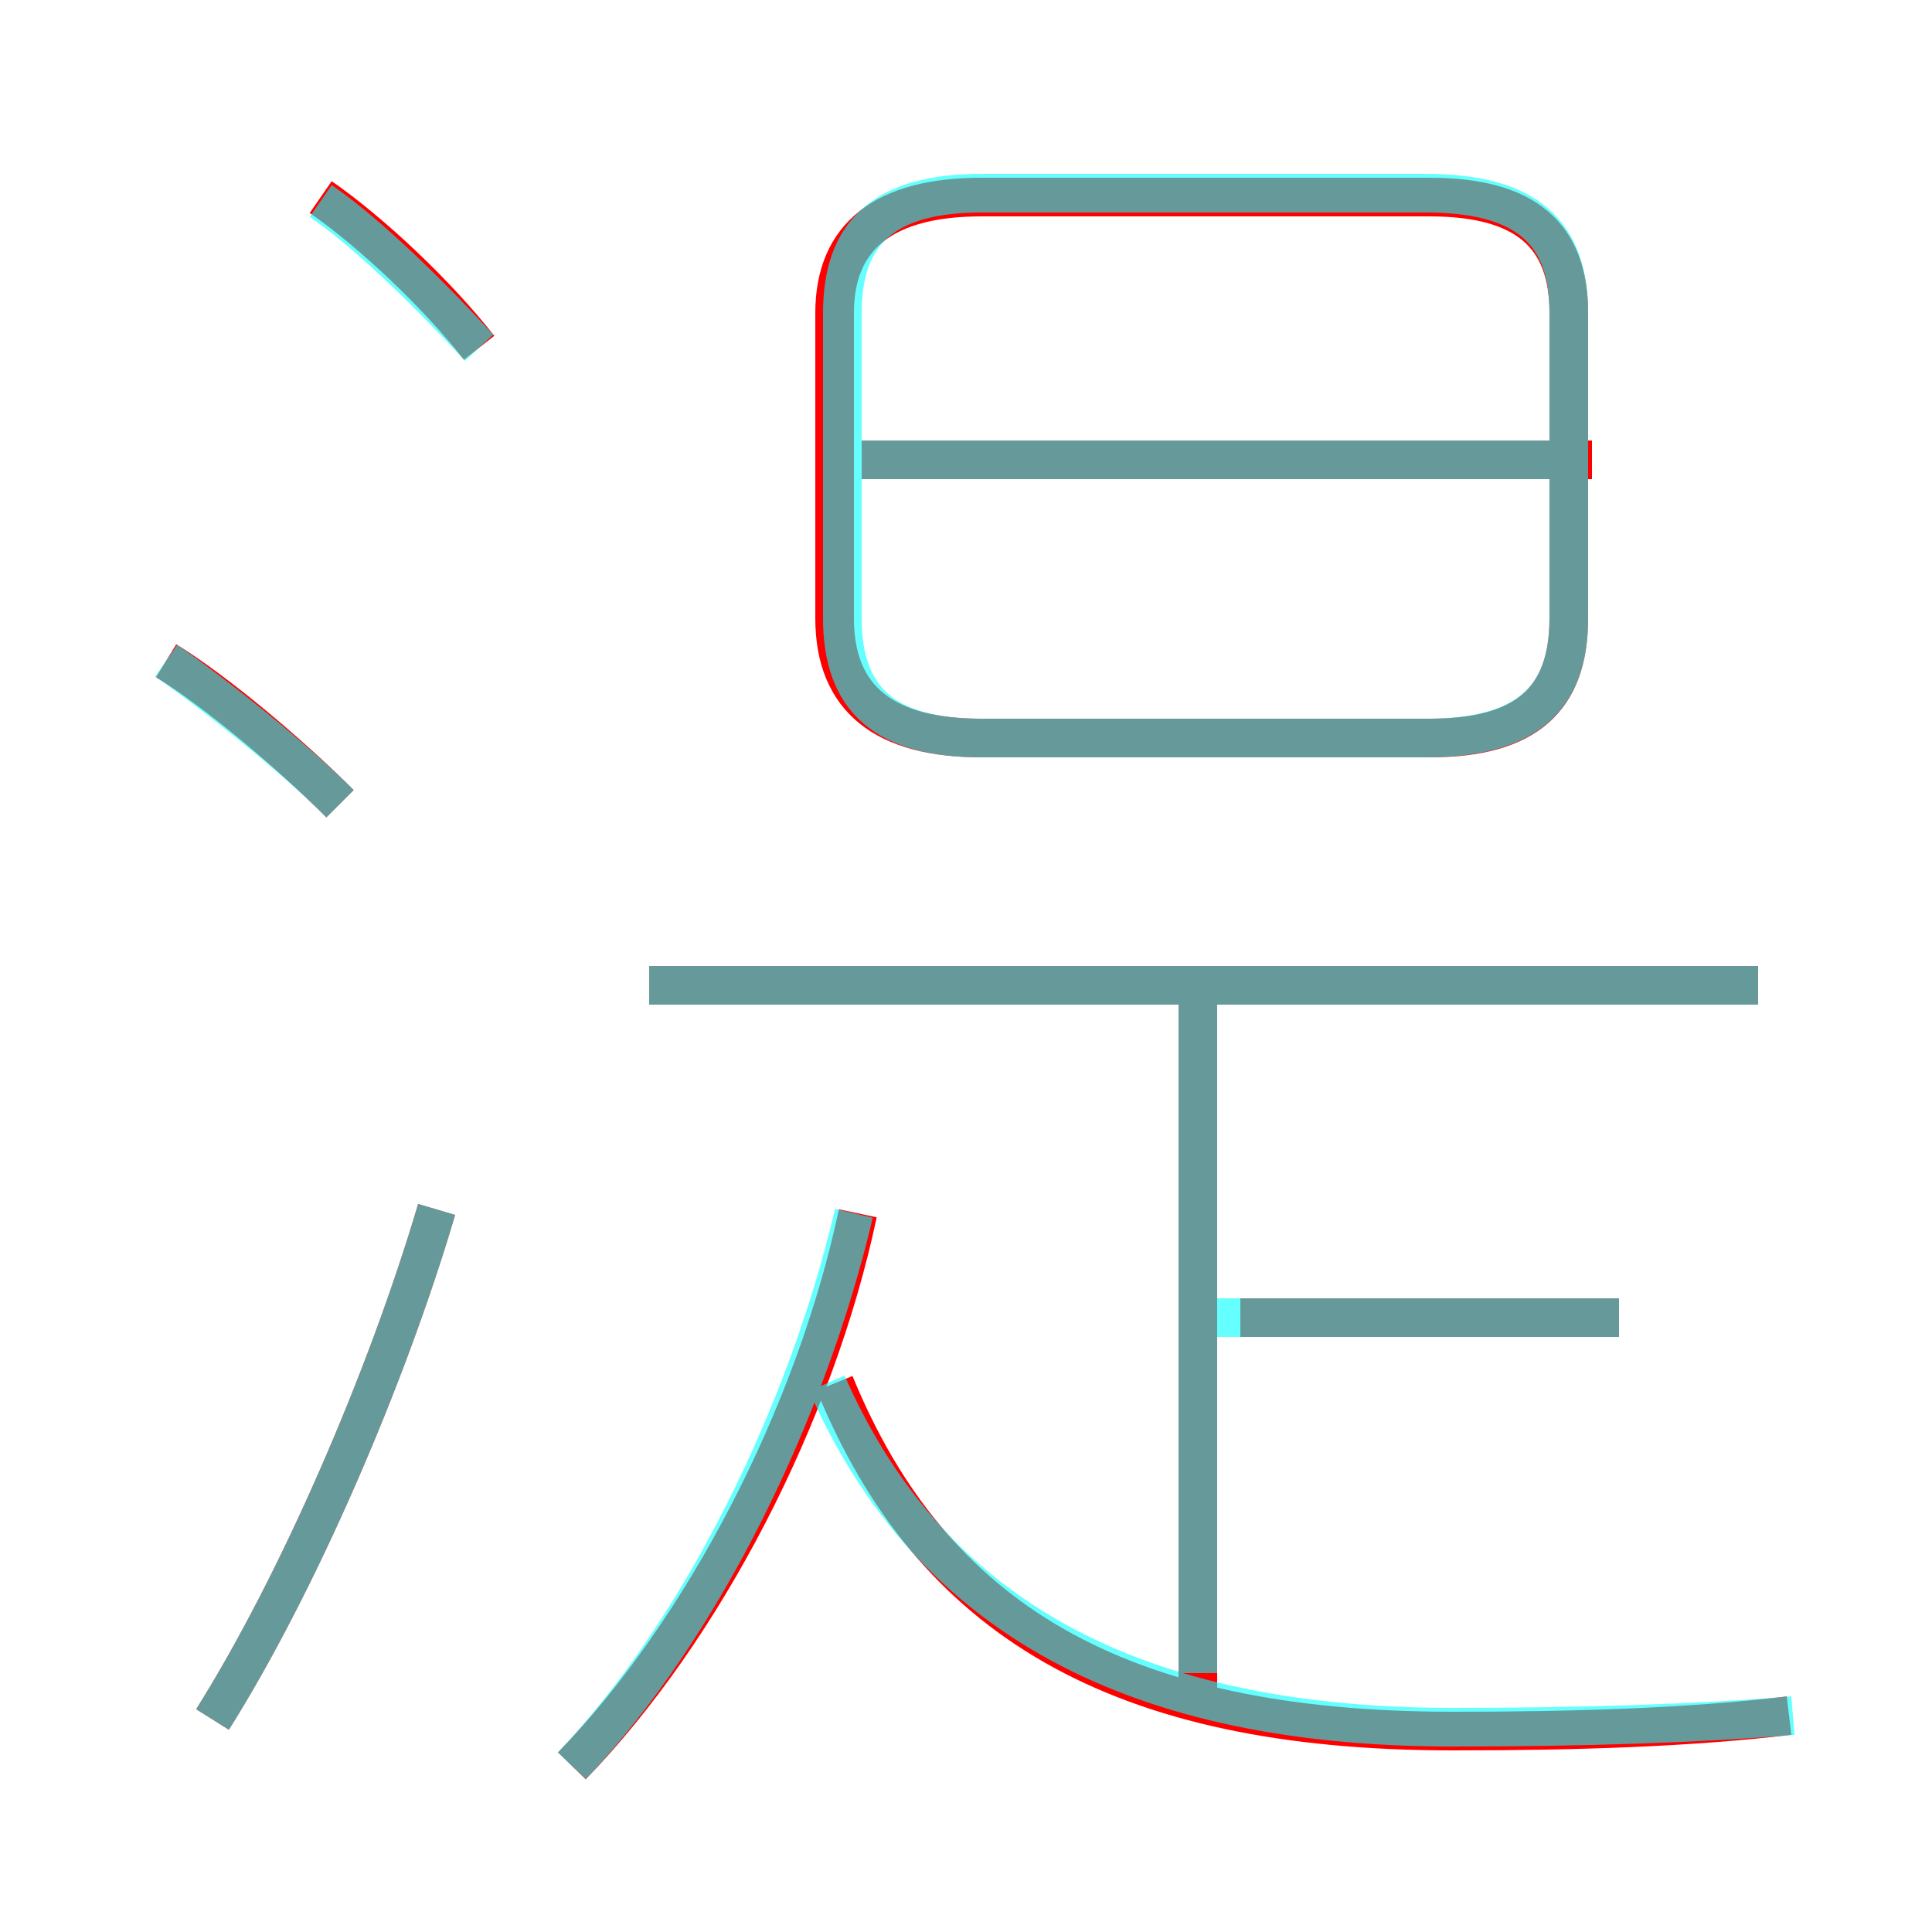 <?xml version='1.0' encoding='utf8'?>
<svg viewBox="0.0 -6.0 50.0 50.0" version="1.1" xmlns="http://www.w3.org/2000/svg">
<rect x="0.0" y="-6.0" width="50.0" height="50.0" fill="#333333" stroke="none"/>
<rect x="-1000" y="-1000" width="2000" height="2000" stroke="white" fill="white"/>
<g style="fill:none;stroke:rgba(255, 0, 0, 1);  stroke-width:1"><path d="M 25.4 -24.9 L 37.0 -24.9 C 39.5 -24.9 40.6 -25.9 40.6 -28.0 L 40.6 -35.9 C 40.6 -37.9 39.5 -38.9 37.0 -38.9 L 25.4 -38.9 C 22.9 -38.9 21.6 -37.9 21.6 -35.9 L 21.6 -28.0 C 21.6 -25.9 22.9 -24.9 25.4 -24.9 Z M 5.5 0.5 C 7.7 -3.0 10.0 -8.3 11.3 -12.7 M 14.8 1.7 C 18.2 -1.8 21.1 -7.4 22.2 -12.6 M 8.8 -23.2 C 7.5 -24.5 5.6 -26.1 4.3 -26.9 M 46.3 0.4 C 43.8 0.7 40.9 0.8 37.6 0.8 C 28.9 0.8 24.1 -2.1 21.6 -8.2 M 31.0 -0.1 L 31.0 -18.6 M 12.4 -35.0 C 11.3 -36.4 9.6 -38.0 8.3 -38.9 M 41.9 -9.9 L 32.1 -9.9 M 45.5 -18.5 L 16.8 -18.5 M 41.2 -32.1 L 22.3 -32.1" transform="translate(0.0 38.0)" />
</g>
<g style="fill:none;stroke:rgba(0, 255, 255, 0.6);  stroke-width:1">
<path d="M 46.4 0.4 C 44.0 0.6 41.0 0.7 37.6 0.7 C 28.9 0.7 23.9 -2.5 21.4 -8.2 M 5.5 0.5 C 7.7 -3.0 10.0 -8.3 11.3 -12.7 M 14.8 1.7 C 18.2 -1.9 20.9 -7.5 22.1 -12.6 M 8.8 -23.2 C 7.6 -24.4 5.6 -26.0 4.3 -26.9 M 31.0 -0.7 L 31.0 -18.1 M 12.4 -35.0 C 11.2 -36.3 9.6 -37.9 8.3 -38.8 M 41.9 -9.9 L 31.1 -9.9 M 45.5 -18.5 L 16.8 -18.5 M 25.4 -24.9 L 36.9 -24.9 C 39.5 -24.9 40.6 -25.9 40.6 -28.0 L 40.6 -35.9 C 40.6 -38.0 39.5 -39.0 36.9 -39.0 L 25.4 -39.0 C 22.9 -39.0 21.8 -38.0 21.8 -35.9 L 21.8 -28.0 C 21.8 -25.9 22.9 -24.9 25.4 -24.9 Z M 41.0 -32.1 L 22.2 -32.1" transform="translate(0.0 38.0)" />
</g>
</svg>